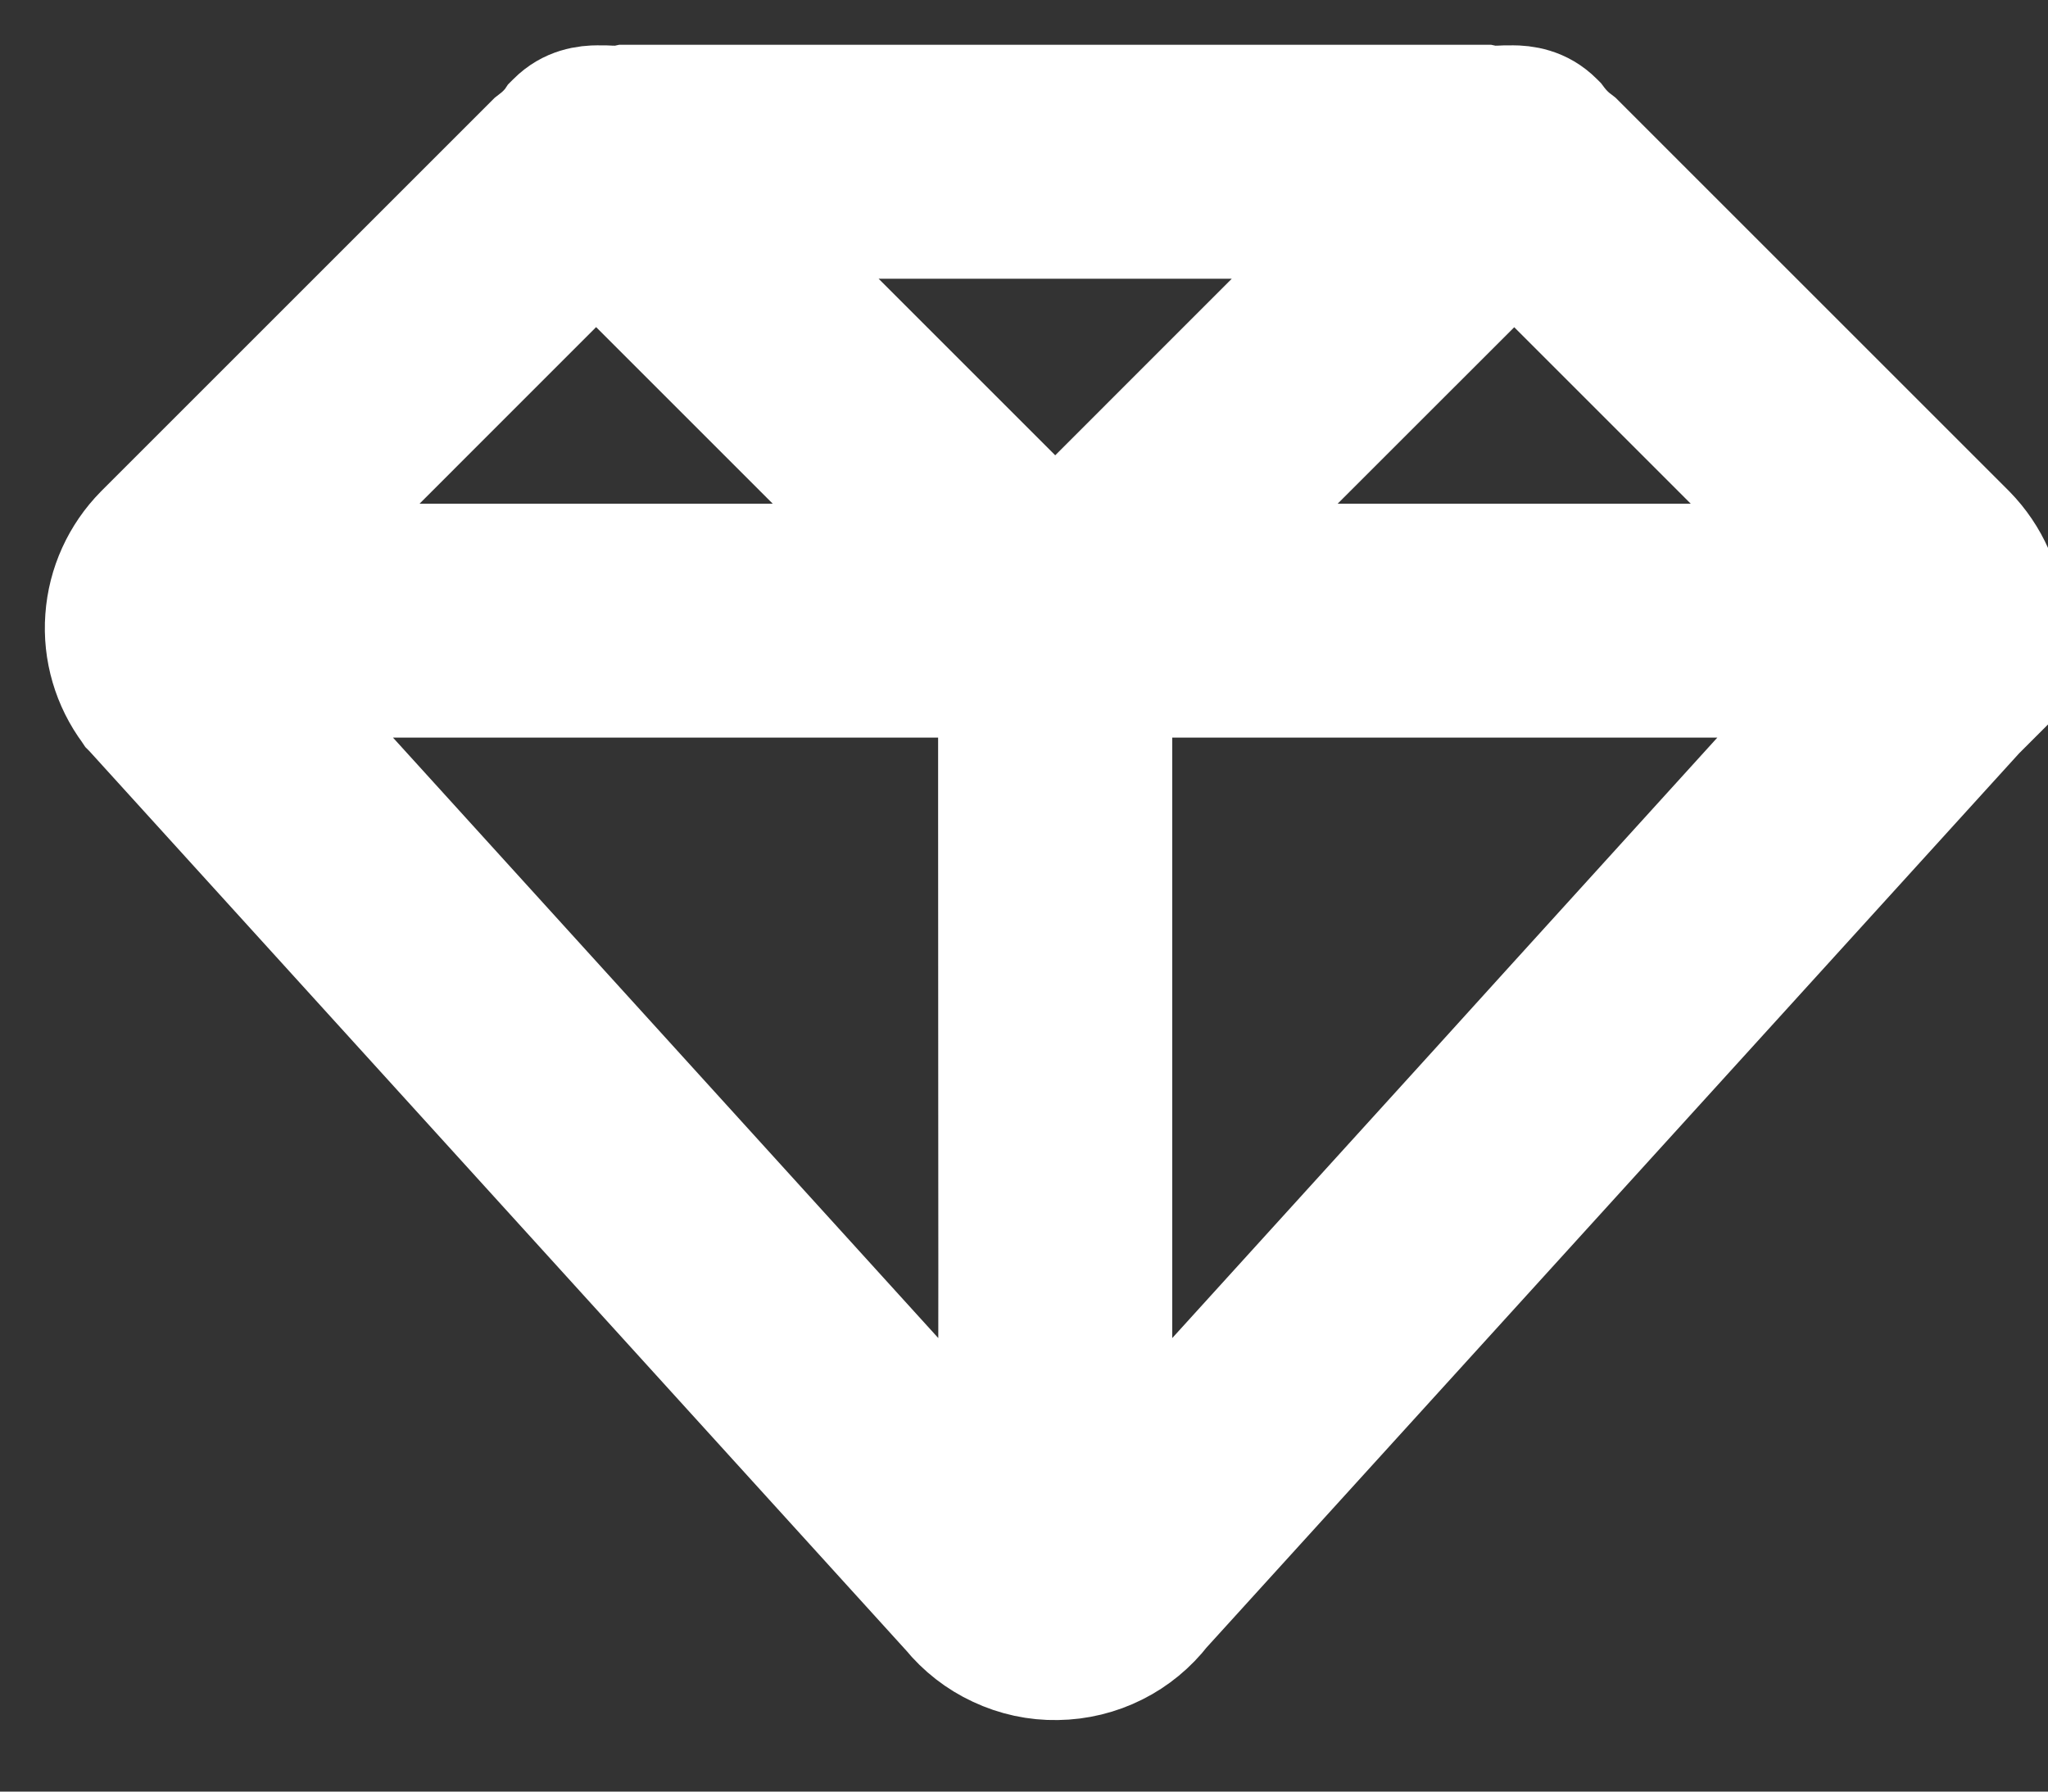 <svg width="16" height="14" viewBox="0 0 16 14" fill="none" xmlns="http://www.w3.org/2000/svg">
<rect x="0" y="0" width="16" height="14" fill="#333333" stroke="none"/>
<path d="M1.145 4.191L1.145 4.191L4.19 1.146L4.197 1.139L4.206 1.132C4.261 1.091 4.31 1.042 4.351 0.988L4.357 0.979L4.364 0.972C4.466 0.869 4.586 0.854 4.677 0.854C4.703 0.853 4.735 0.855 4.761 0.856C4.775 0.856 4.786 0.857 4.795 0.857C4.83 0.858 4.855 0.857 4.876 0.853L4.89 0.85H4.905H11.582H11.597L11.611 0.853C11.632 0.857 11.657 0.858 11.692 0.857C11.701 0.857 11.713 0.856 11.726 0.856C11.752 0.855 11.784 0.853 11.811 0.854C11.901 0.854 12.021 0.869 12.123 0.972L12.13 0.979L12.136 0.987C12.178 1.042 12.226 1.091 12.281 1.132L12.29 1.139L12.297 1.146L15.342 4.191L15.342 4.191L15.343 4.192C15.516 4.369 15.619 4.602 15.633 4.849C15.647 5.096 15.571 5.34 15.418 5.535L15.419 5.535L15.411 5.543L9.048 12.547C8.955 12.667 8.837 12.765 8.701 12.833C8.564 12.902 8.412 12.939 8.258 12.941C8.104 12.944 7.952 12.911 7.812 12.845C7.674 12.781 7.552 12.686 7.456 12.568L1.06 5.524L1.055 5.519L1.051 5.513C0.906 5.318 0.835 5.077 0.853 4.835C0.87 4.592 0.974 4.364 1.145 4.191ZM7.829 5.415L7.829 5.264H1.941L7.829 11.749C7.83 11.566 7.83 11.325 7.83 11.044C7.831 10.387 7.831 9.509 7.83 8.63L7.829 6.212C7.829 5.883 7.829 5.608 7.829 5.415ZM7.244 4.436L4.657 1.849L2.071 4.436H7.244ZM14.416 4.436L11.83 1.85L9.243 4.436H14.416ZM8.658 11.75C8.663 11.744 8.668 11.739 8.673 11.733C8.848 11.541 9.097 11.267 9.396 10.938C9.993 10.281 10.789 9.404 11.585 8.527C11.769 8.324 11.953 8.121 12.134 7.921C12.738 7.255 13.315 6.62 13.775 6.113C14.074 5.784 14.323 5.509 14.498 5.317C14.515 5.299 14.531 5.281 14.546 5.264H8.658V11.75ZM10.83 1.678H5.657L8.244 4.265L10.83 1.678Z" fill="white" stroke="white" strokeWidth="0.3"/>
</svg>
